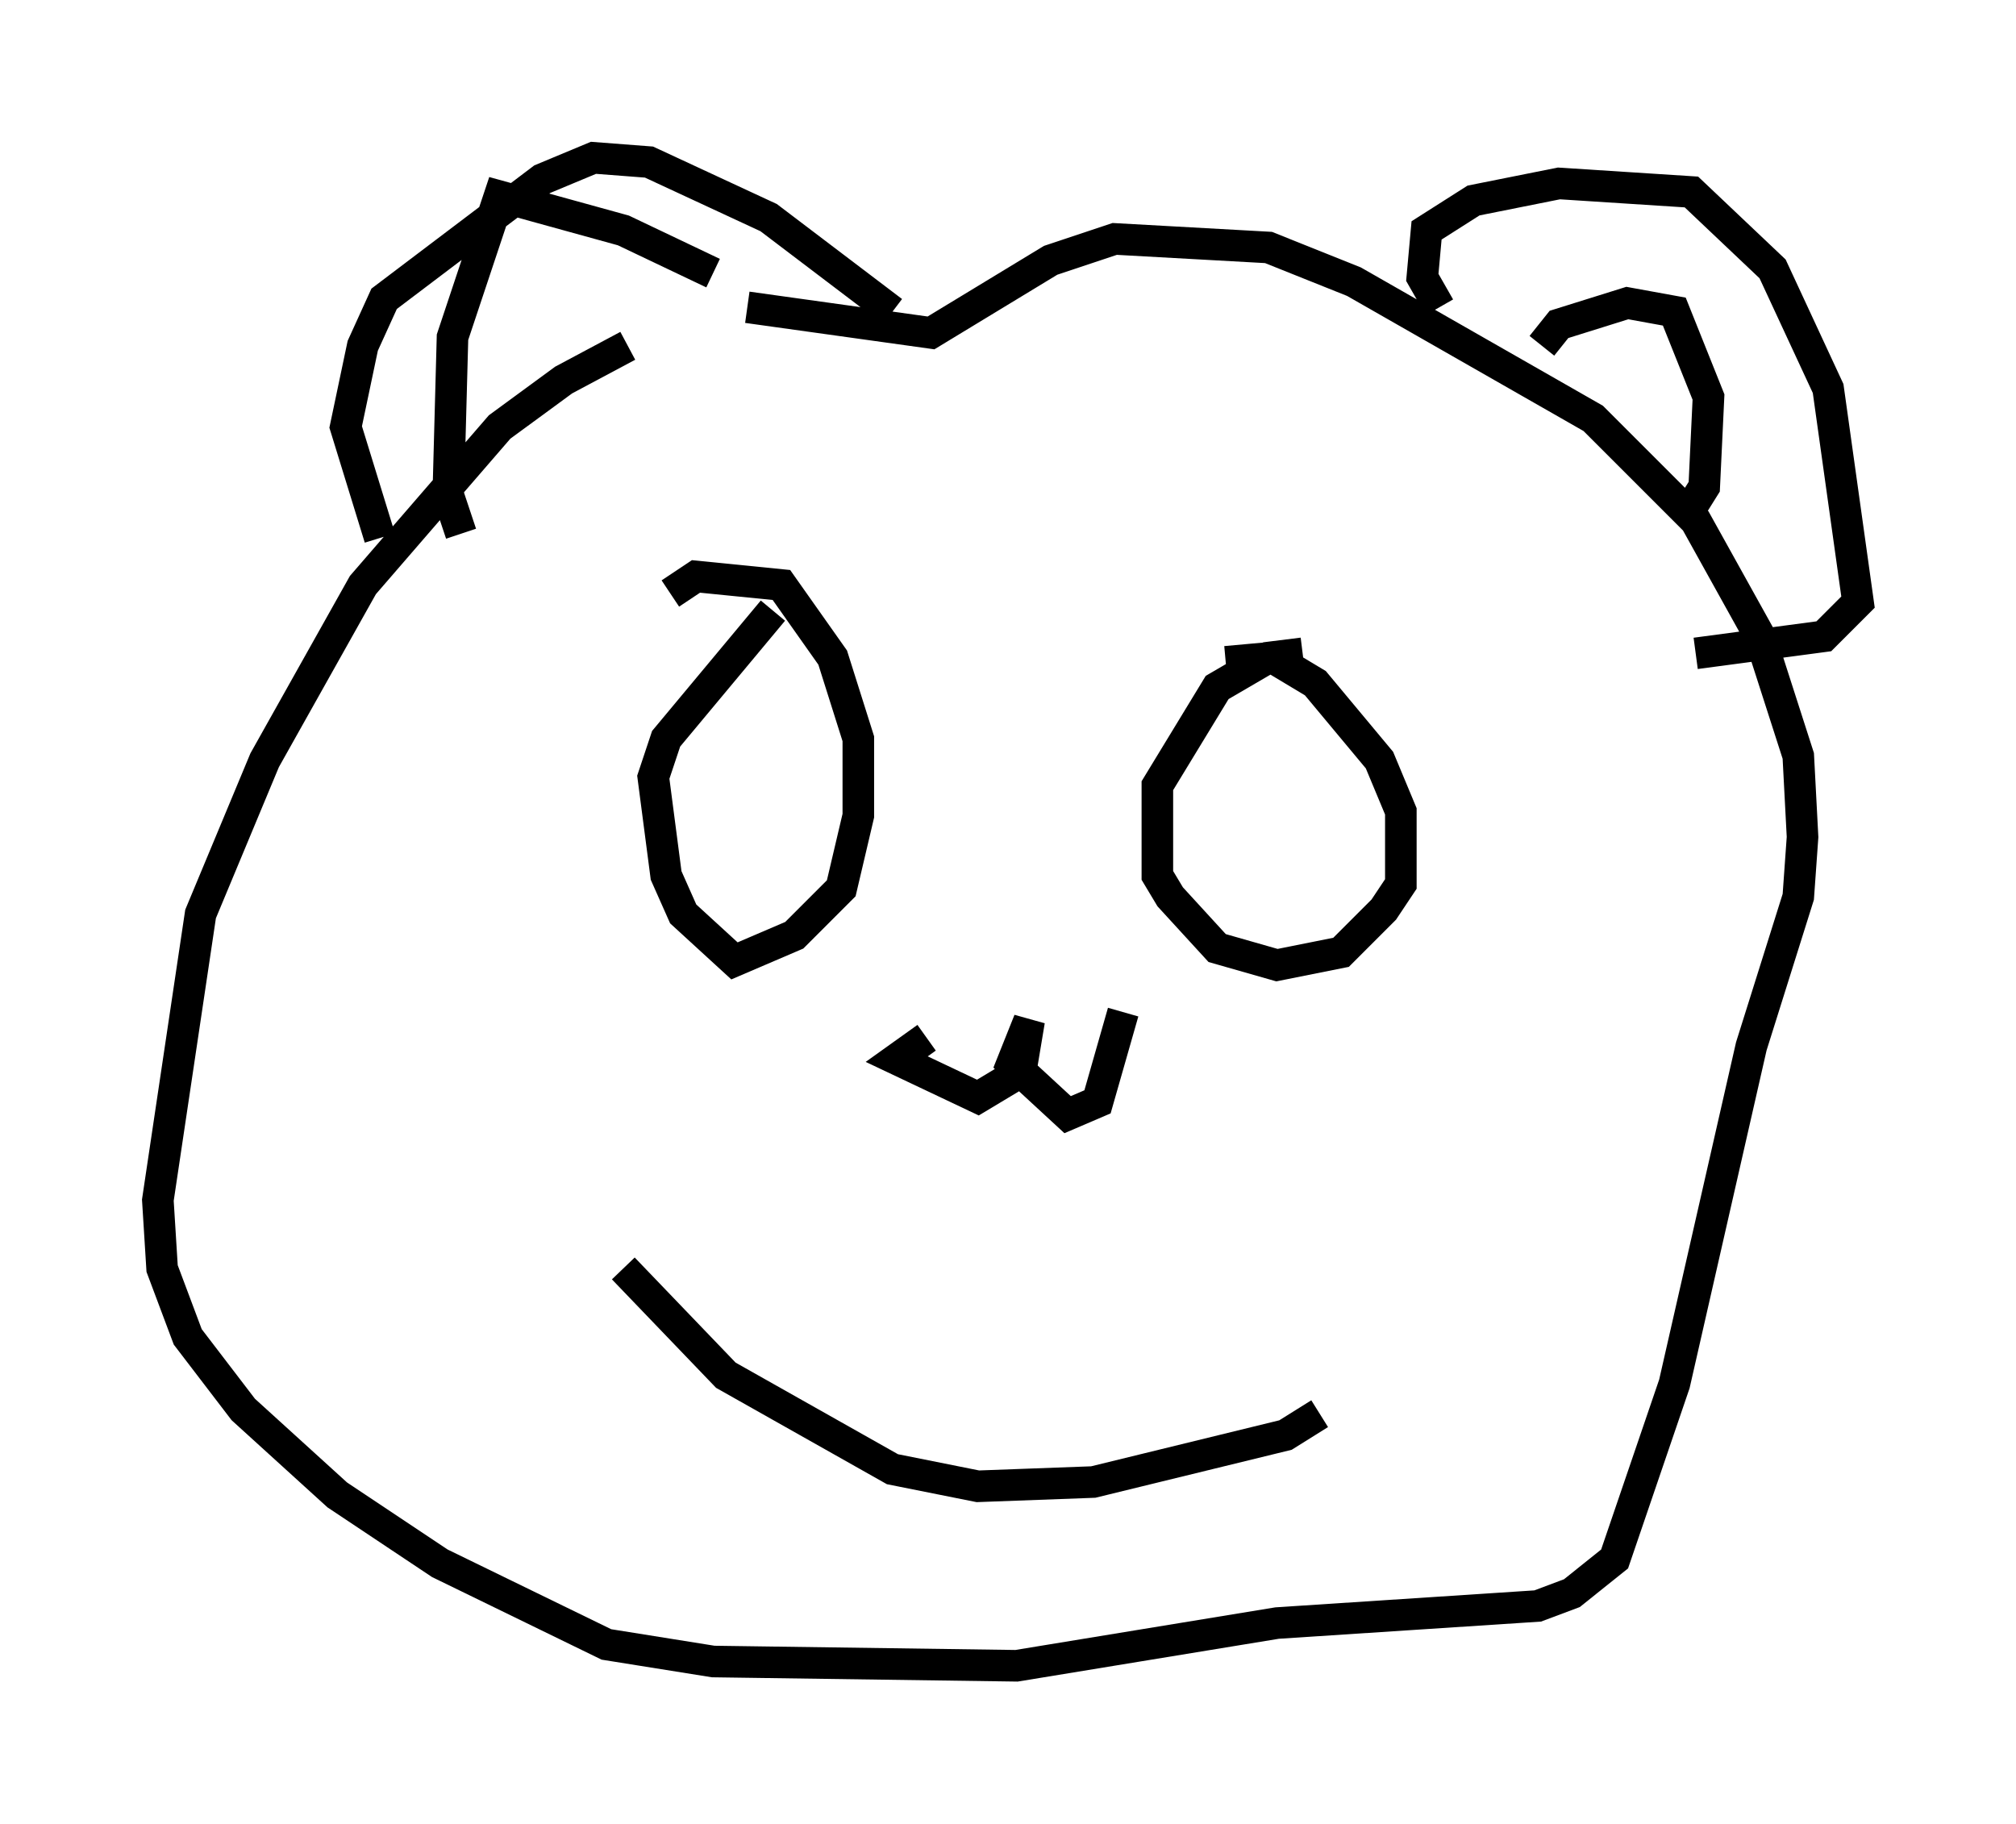 <?xml version="1.0" encoding="utf-8" ?>
<svg baseProfile="full" height="57.767" version="1.1" width="63.856" xmlns="http://www.w3.org/2000/svg" xmlns:ev="http://www.w3.org/2001/xml-events" xmlns:xlink="http://www.w3.org/1999/xlink"><defs /><rect fill="white" height="57.767" width="63.856" x="0" y="0" /><path d="M26.921, 9.871 m-7.036, 1.083 l-2.03, 1.083 -2.03, 1.488 l-4.33, 5.007 -3.112, 5.548 l-2.03, 4.871 -1.353, 9.066 l0.135, 2.165 0.812, 2.165 l1.759, 2.3 2.977, 2.706 l3.248, 2.165 5.277, 2.571 l3.383, 0.541 9.607, 0.135 l8.254, -1.353 8.254, -0.541 l1.083, -0.406 1.353, -1.083 l1.894, -5.548 2.436, -10.69 l1.488, -4.736 0.135, -1.894 l-0.135, -2.571 -1.218, -3.789 l-2.03, -3.654 -3.248, -3.248 l-7.578, -4.33 -2.706, -1.083 l-4.871, -0.271 -2.03, 0.677 l-3.789, 2.3 -5.819, -0.812 m21.921, 0.0 l-0.541, -0.947 0.135, -1.488 l1.488, -0.947 2.706, -0.541 l4.195, 0.271 2.571, 2.436 l1.759, 3.789 0.947, 6.766 l-1.083, 1.083 -4.059, 0.541 m-4.871, -9.743 l0.541, -0.677 2.165, -0.677 l1.488, 0.271 1.083, 2.706 l-0.135, 2.842 -0.677, 1.083 m-25.034, -6.631 l-3.924, -2.977 -3.789, -1.759 l-1.759, -0.135 -1.624, 0.677 l-5.007, 3.789 -0.677, 1.488 l-0.541, 2.571 1.083, 3.518 m10.555, -8.39 l-2.842, -1.353 -3.924, -1.083 l-1.488, 4.465 -0.135, 5.007 l0.406, 1.218 m9.878, 2.436 l-3.383, 4.059 -0.406, 1.218 l0.406, 3.112 0.541, 1.218 l1.624, 1.488 1.894, -0.812 l1.488, -1.488 0.541, -2.3 l0.0, -2.436 -0.812, -2.571 l-1.624, -2.3 -2.706, -0.271 l-0.812, 0.541 m20.027, 1.894 l-1.083, 0.135 -1.624, 0.947 l-1.894, 3.112 0.0, 2.842 l0.406, 0.677 1.488, 1.624 l1.894, 0.541 2.03, -0.406 l1.353, -1.353 0.541, -0.812 l0.0, -2.3 -0.677, -1.624 l-2.03, -2.436 -1.353, -0.812 l-1.488, 0.135 m-3.248, 11.096 l-0.812, 2.842 -0.947, 0.406 l-1.759, -1.624 0.541, -1.353 l-0.271, 1.624 -1.353, 0.812 l-2.571, -1.218 0.947, -0.677 m-9.607, 7.307 l3.248, 3.383 5.277, 2.977 l2.706, 0.541 3.654, -0.135 l6.089, -1.488 1.083, -0.677 " fill="none" stroke="black" stroke-width="1" /></svg>